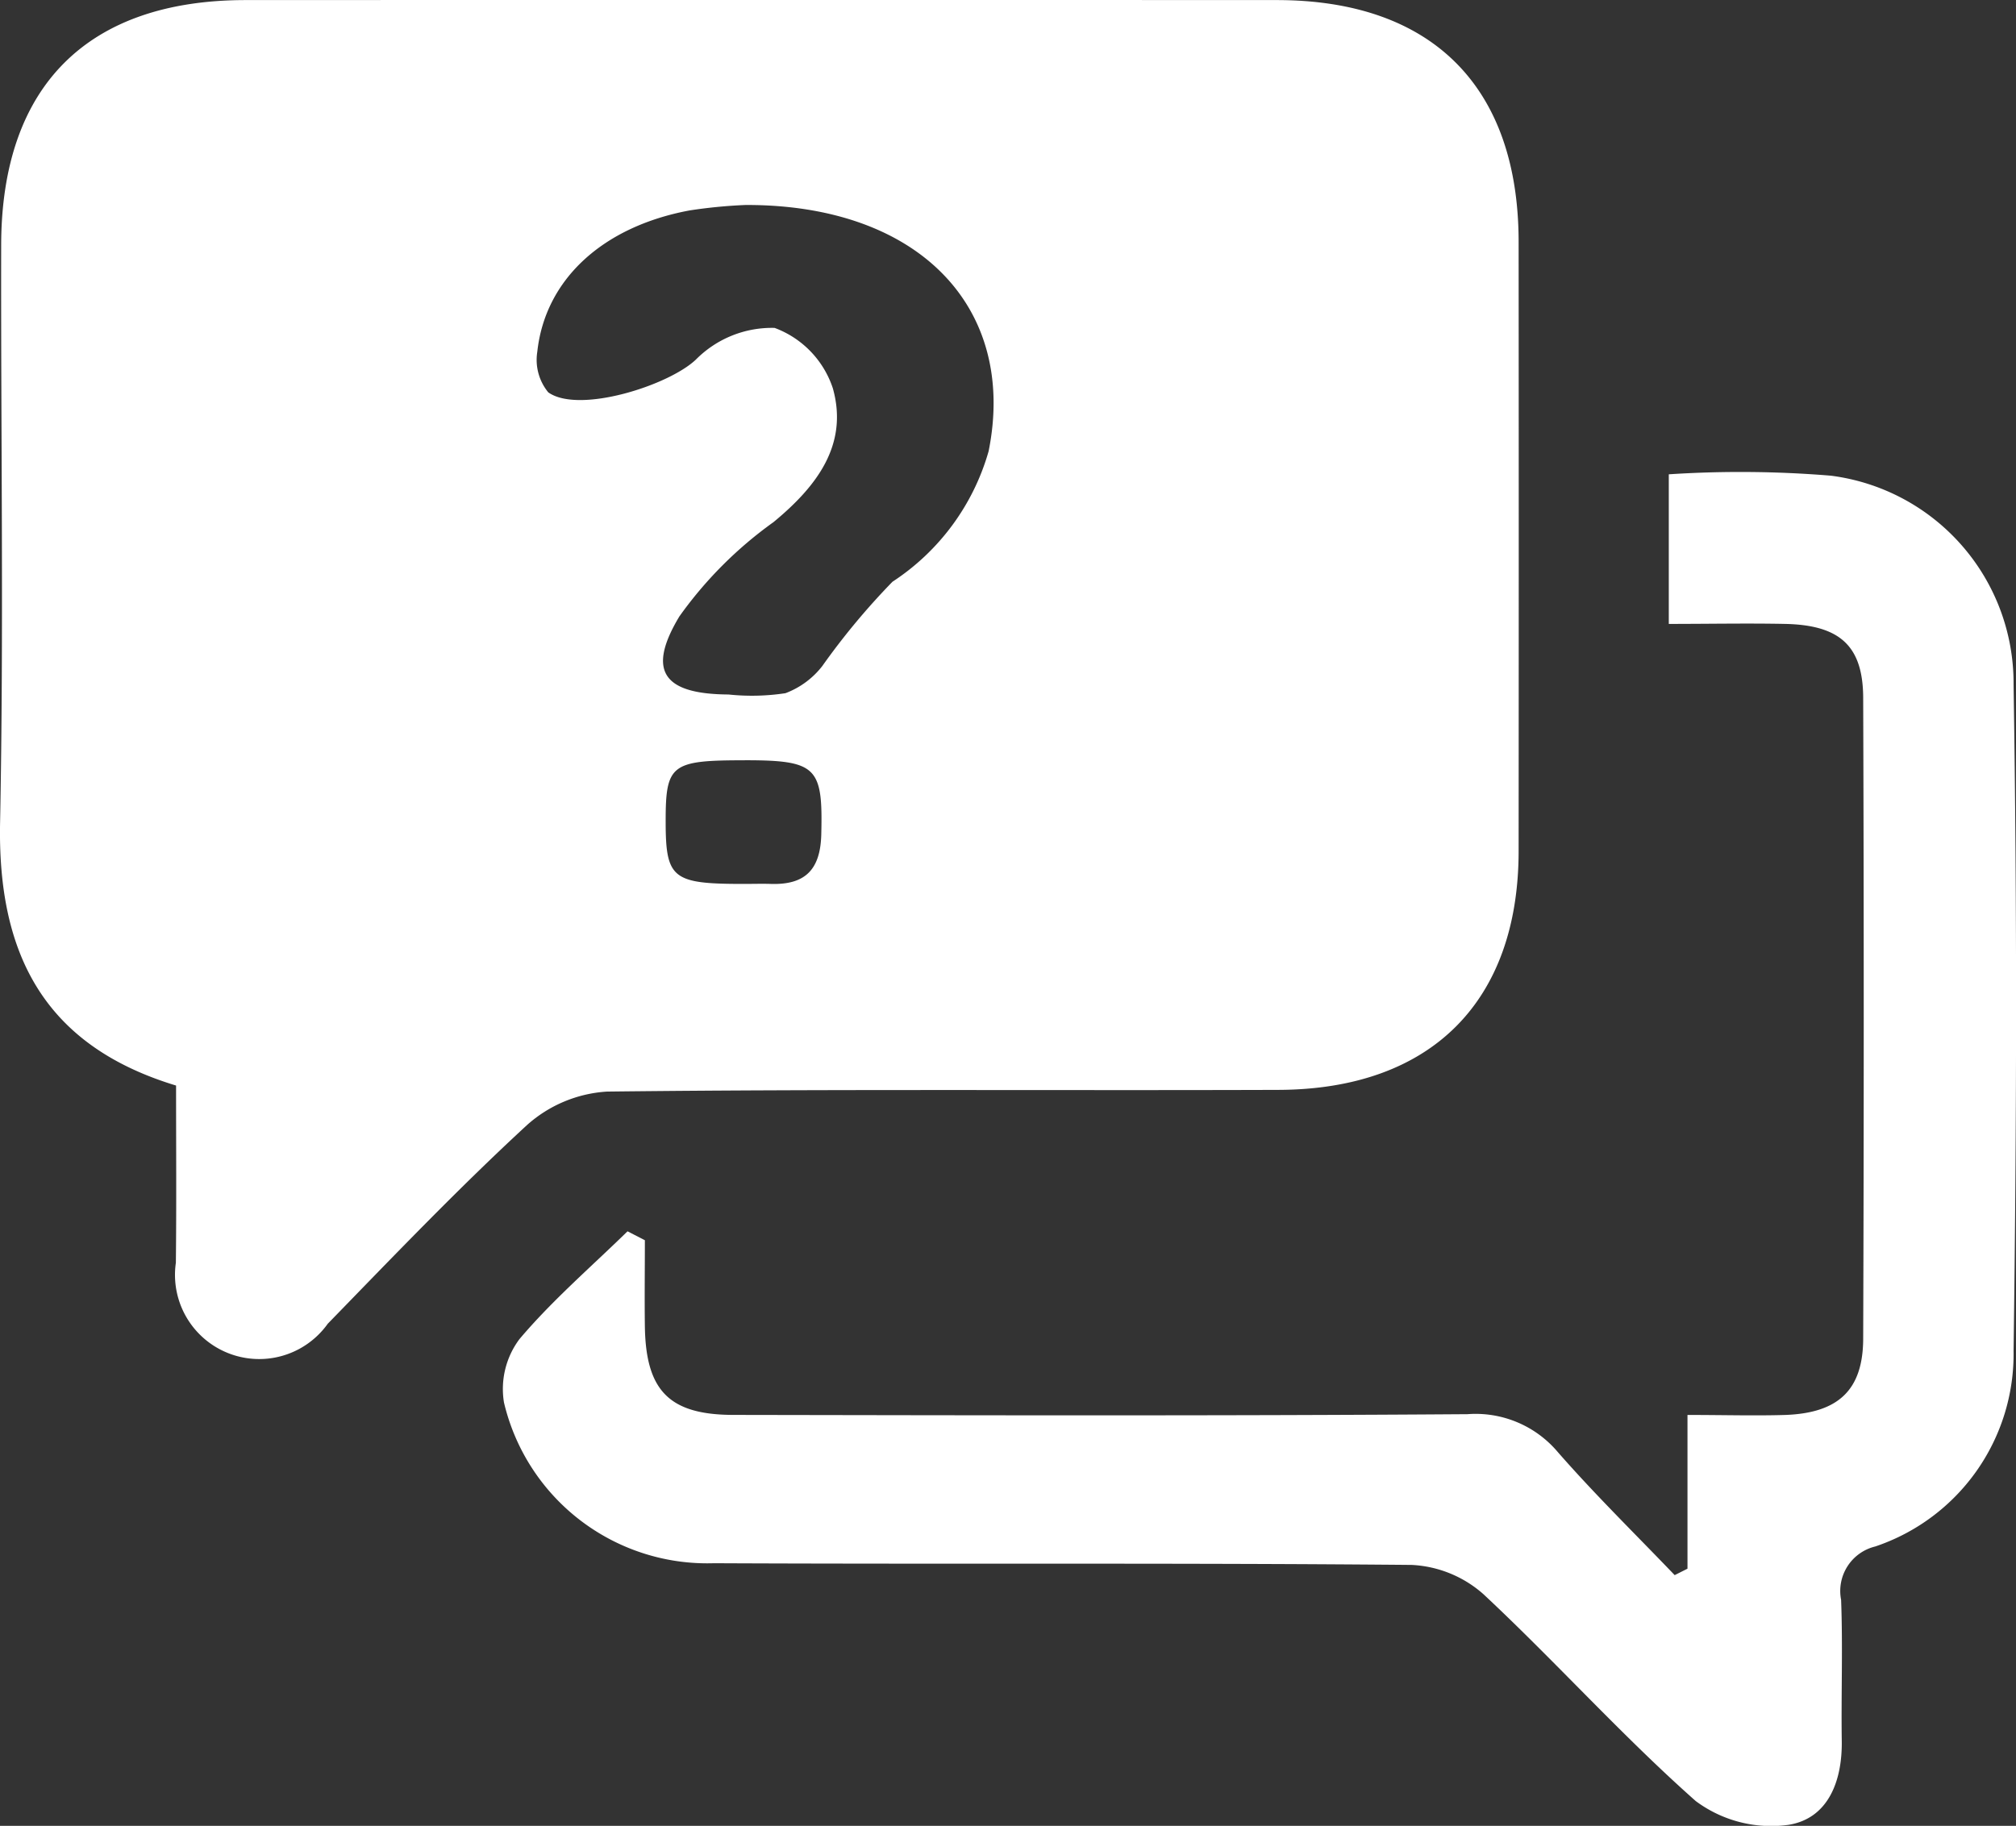<svg xmlns="http://www.w3.org/2000/svg" width="49.75" height="45.07" viewBox="0 0 49.75 45.07">
  <rect x="0" y="0" width="49.75" height="45.07" fill="#333333" stroke="none"/>
  <g id="Group_1777" data-name="Group 1777" transform="translate(0 0)">
    <path id="Path_3790" data-name="Path 3790" d="M3335.819,2202.53c-3.28-.994-4.405-3.278-4.343-6.488.093-4.753.017-9.51.027-14.265.009-3.92,2.132-6.04,6.033-6.041q12.724-.005,25.446,0c3.829,0,5.965,2.137,5.968,5.964q.006,7.518,0,15.037c0,3.72-2.161,5.885-5.919,5.9-5.526.019-11.052-.023-16.578.042a3.259,3.259,0,0,0-1.979.831c-1.7,1.568-3.3,3.243-4.912,4.9a2.078,2.078,0,0,1-3.748-1.506C3335.83,2205.452,3335.819,2204,3335.819,2202.53Zm14.053-21.736a12.479,12.479,0,0,0-1.379.134c-2.148.4-3.567,1.705-3.76,3.491a1.264,1.264,0,0,0,.271,1c.754.536,2.966-.167,3.642-.808a2.639,2.639,0,0,1,1.943-.783,2.385,2.385,0,0,1,1.438,1.492c.389,1.389-.394,2.418-1.462,3.3a9.974,9.974,0,0,0-2.325,2.329c-.819,1.361-.383,1.918,1.211,1.928a5.5,5.5,0,0,0,1.406-.032,2.071,2.071,0,0,0,.909-.67,17.44,17.44,0,0,1,1.732-2.081,5.715,5.715,0,0,0,2.373-3.223C3356.579,2183.343,3354.168,2180.78,3349.872,2180.794Zm-.019,13.707c-1.821,0-1.953.1-1.952,1.516s.171,1.538,1.953,1.536c.213,0,.426-.007.639,0,.84.027,1.226-.341,1.248-1.219C3351.782,2194.674,3351.639,2194.5,3349.854,2194.5Z" transform="translate(-3331.474 -2175.734)" fill="#fff"/>
    <path id="Path_3791" data-name="Path 3791" d="M3349.866,2208.673c0,.712-.01,1.424,0,2.135.025,1.577.6,2.174,2.181,2.177,6.039.01,12.078.025,18.117-.018a2.654,2.654,0,0,1,2.234.939c.917,1.049,1.916,2.026,2.881,3.034l.316-.159v-3.795c.9,0,1.661.023,2.416,0,1.307-.048,1.916-.615,1.92-1.882q.027-7.9,0-15.805c0-1.3-.578-1.811-1.927-1.839-.931-.019-1.863,0-2.87,0v-3.693a27.173,27.173,0,0,1,4,.034,5.163,5.163,0,0,1,4.508,5.154c.088,5.481.076,10.965,0,16.446a5.011,5.011,0,0,1-3.414,4.832,1.131,1.131,0,0,0-.842,1.317c.044,1.155,0,2.313.016,3.469.018,1-.333,1.928-1.314,2.085a3.117,3.117,0,0,1-2.289-.587c-1.824-1.615-3.459-3.444-5.242-5.109a2.878,2.878,0,0,0-1.768-.72c-5.74-.053-11.479-.015-17.218-.042a5.155,5.155,0,0,1-5.182-3.967,2.055,2.055,0,0,1,.382-1.565c.807-.956,1.768-1.782,2.667-2.661Z" transform="translate(-3333.952 -2178.059)" fill="#fff"/>
  </g>
</svg>
